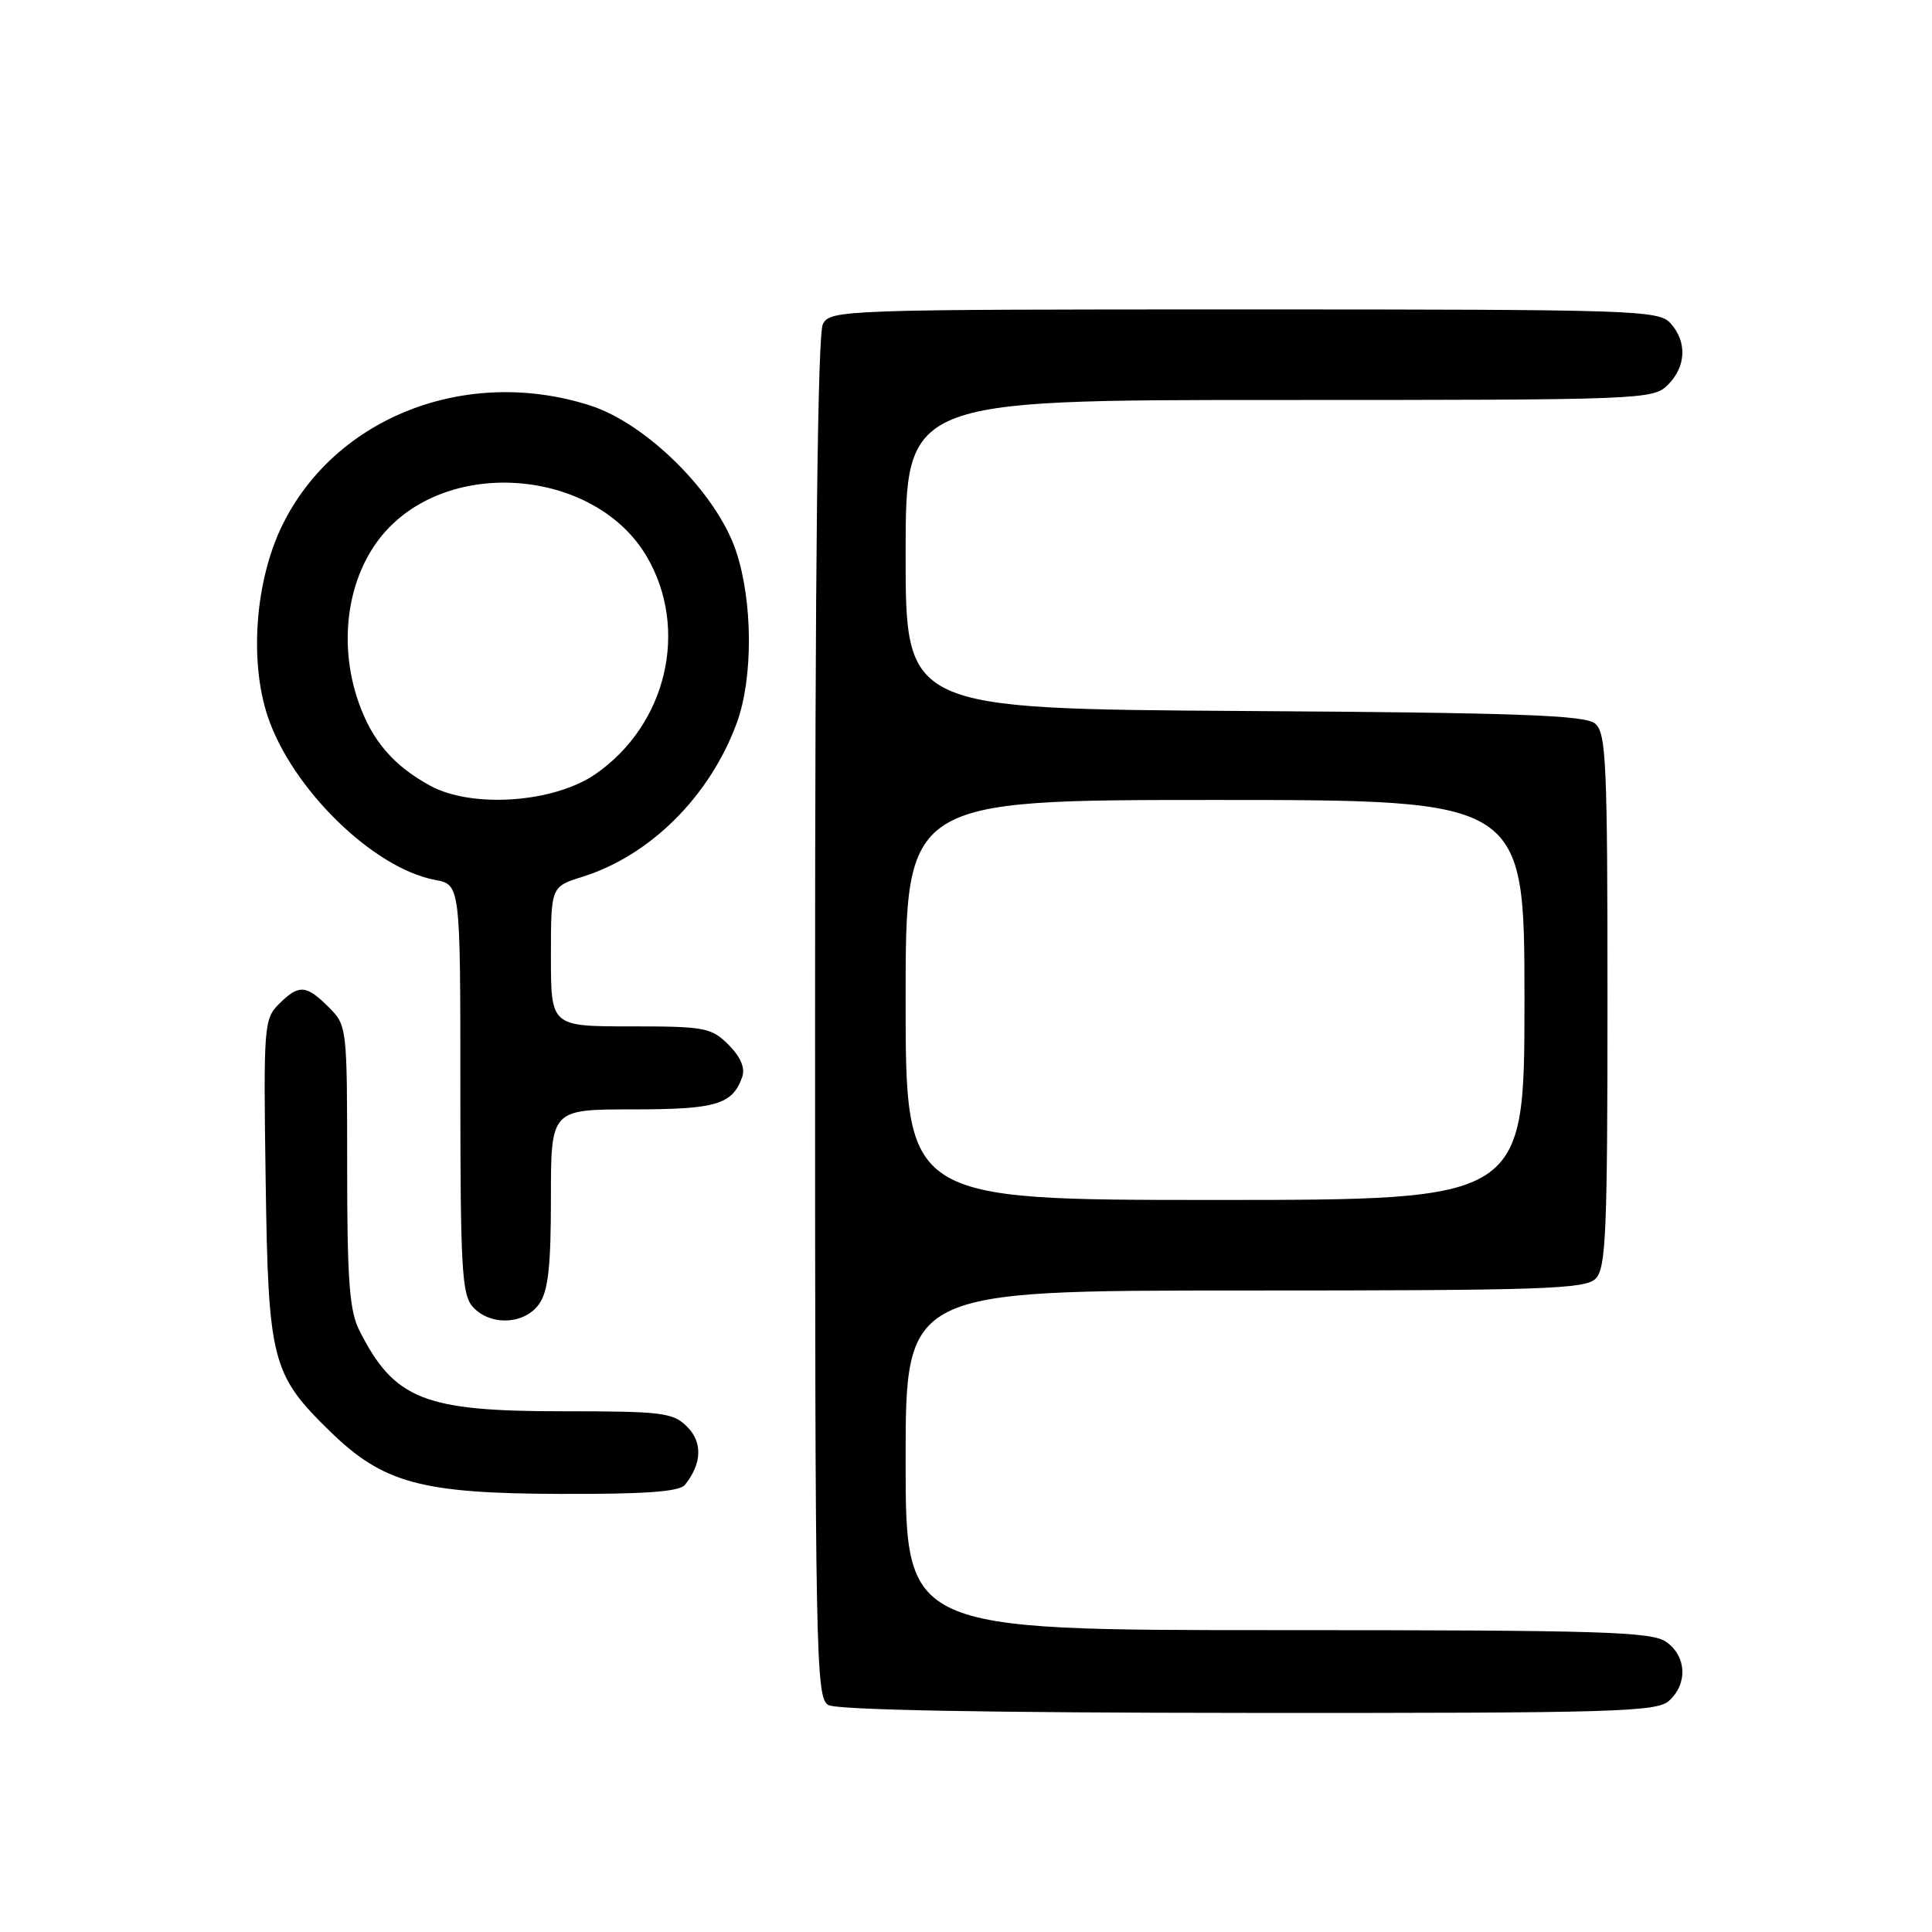 <?xml version="1.0" encoding="UTF-8" standalone="no"?>
<!DOCTYPE svg PUBLIC "-//W3C//DTD SVG 1.1//EN" "http://www.w3.org/Graphics/SVG/1.1/DTD/svg11.dtd" >
<svg xmlns="http://www.w3.org/2000/svg" xmlns:xlink="http://www.w3.org/1999/xlink" version="1.1" viewBox="0 0 256 256">
 <g >
 <path fill="currentColor"
d=" M 221.17 225.35 C 223.66 223.09 223.47 219.44 220.78 217.56 C 218.84 216.20 212.26 216.00 169.28 216.00 C 120.00 216.00 120.00 216.00 120.00 193.50 C 120.00 171.00 120.00 171.00 164.93 171.00 C 204.44 171.00 210.05 170.81 211.43 169.43 C 212.80 168.06 213.00 163.31 213.00 132.55 C 213.00 100.94 212.83 97.10 211.35 95.87 C 210.01 94.76 201.07 94.44 164.85 94.21 C 120.00 93.92 120.00 93.92 120.00 73.46 C 120.00 53.00 120.00 53.00 169.50 53.00 C 217.67 53.00 219.05 52.95 221.00 51.00 C 223.43 48.57 223.57 45.29 221.35 42.83 C 219.78 41.10 216.71 41.00 164.88 41.00 C 111.71 41.00 110.04 41.06 109.04 42.93 C 108.34 44.23 108.00 74.75 108.00 134.88 C 108.00 219.56 108.10 224.96 109.75 225.92 C 110.88 226.58 130.66 226.95 165.42 226.97 C 214.22 227.00 219.52 226.84 221.17 225.35 Z  M 90.76 196.75 C 93.01 193.93 93.12 191.12 91.05 189.05 C 89.17 187.17 87.79 187.00 74.46 187.00 C 56.17 187.00 52.25 185.44 47.62 176.30 C 46.30 173.69 46.00 169.66 46.00 154.50 C 46.00 136.09 45.98 135.88 43.55 133.45 C 40.56 130.47 39.59 130.41 36.95 133.05 C 34.98 135.02 34.90 136.04 35.20 156.30 C 35.54 180.39 35.99 182.12 43.76 189.69 C 50.77 196.52 55.80 197.89 74.13 197.95 C 85.48 197.99 90.03 197.66 90.76 196.75 Z  M 71.44 172.78 C 72.64 171.07 73.00 167.82 73.00 158.78 C 73.00 147.00 73.00 147.00 83.81 147.00 C 94.91 147.00 97.07 146.36 98.35 142.69 C 98.76 141.51 98.13 140.04 96.54 138.44 C 94.25 136.16 93.40 136.00 83.55 136.00 C 73.00 136.00 73.00 136.00 73.00 126.74 C 73.00 117.49 73.00 117.49 77.14 116.19 C 86.17 113.38 94.08 105.49 97.64 95.76 C 99.81 89.81 99.76 79.66 97.52 73.00 C 94.95 65.34 85.67 56.10 78.14 53.71 C 61.77 48.50 44.41 55.28 37.40 69.61 C 33.83 76.91 33.02 87.52 35.46 94.89 C 38.66 104.50 49.44 115.05 57.64 116.59 C 61.00 117.22 61.00 117.22 61.00 144.28 C 61.00 168.06 61.20 171.56 62.65 173.17 C 64.97 175.73 69.52 175.52 71.44 172.78 Z  M 120.00 132.50 C 120.00 106.00 120.00 106.00 161.00 106.00 C 202.00 106.00 202.00 106.00 202.00 132.50 C 202.00 159.00 202.00 159.00 161.00 159.00 C 120.00 159.00 120.00 159.00 120.00 132.50 Z  M 57.00 104.11 C 52.13 101.44 49.33 98.18 47.53 93.10 C 44.63 84.87 46.14 75.70 51.30 70.17 C 60.33 60.49 79.07 62.44 85.70 73.75 C 91.33 83.36 88.35 96.02 78.92 102.56 C 73.40 106.38 62.56 107.14 57.00 104.11 Z "/>
</g>
</svg>
